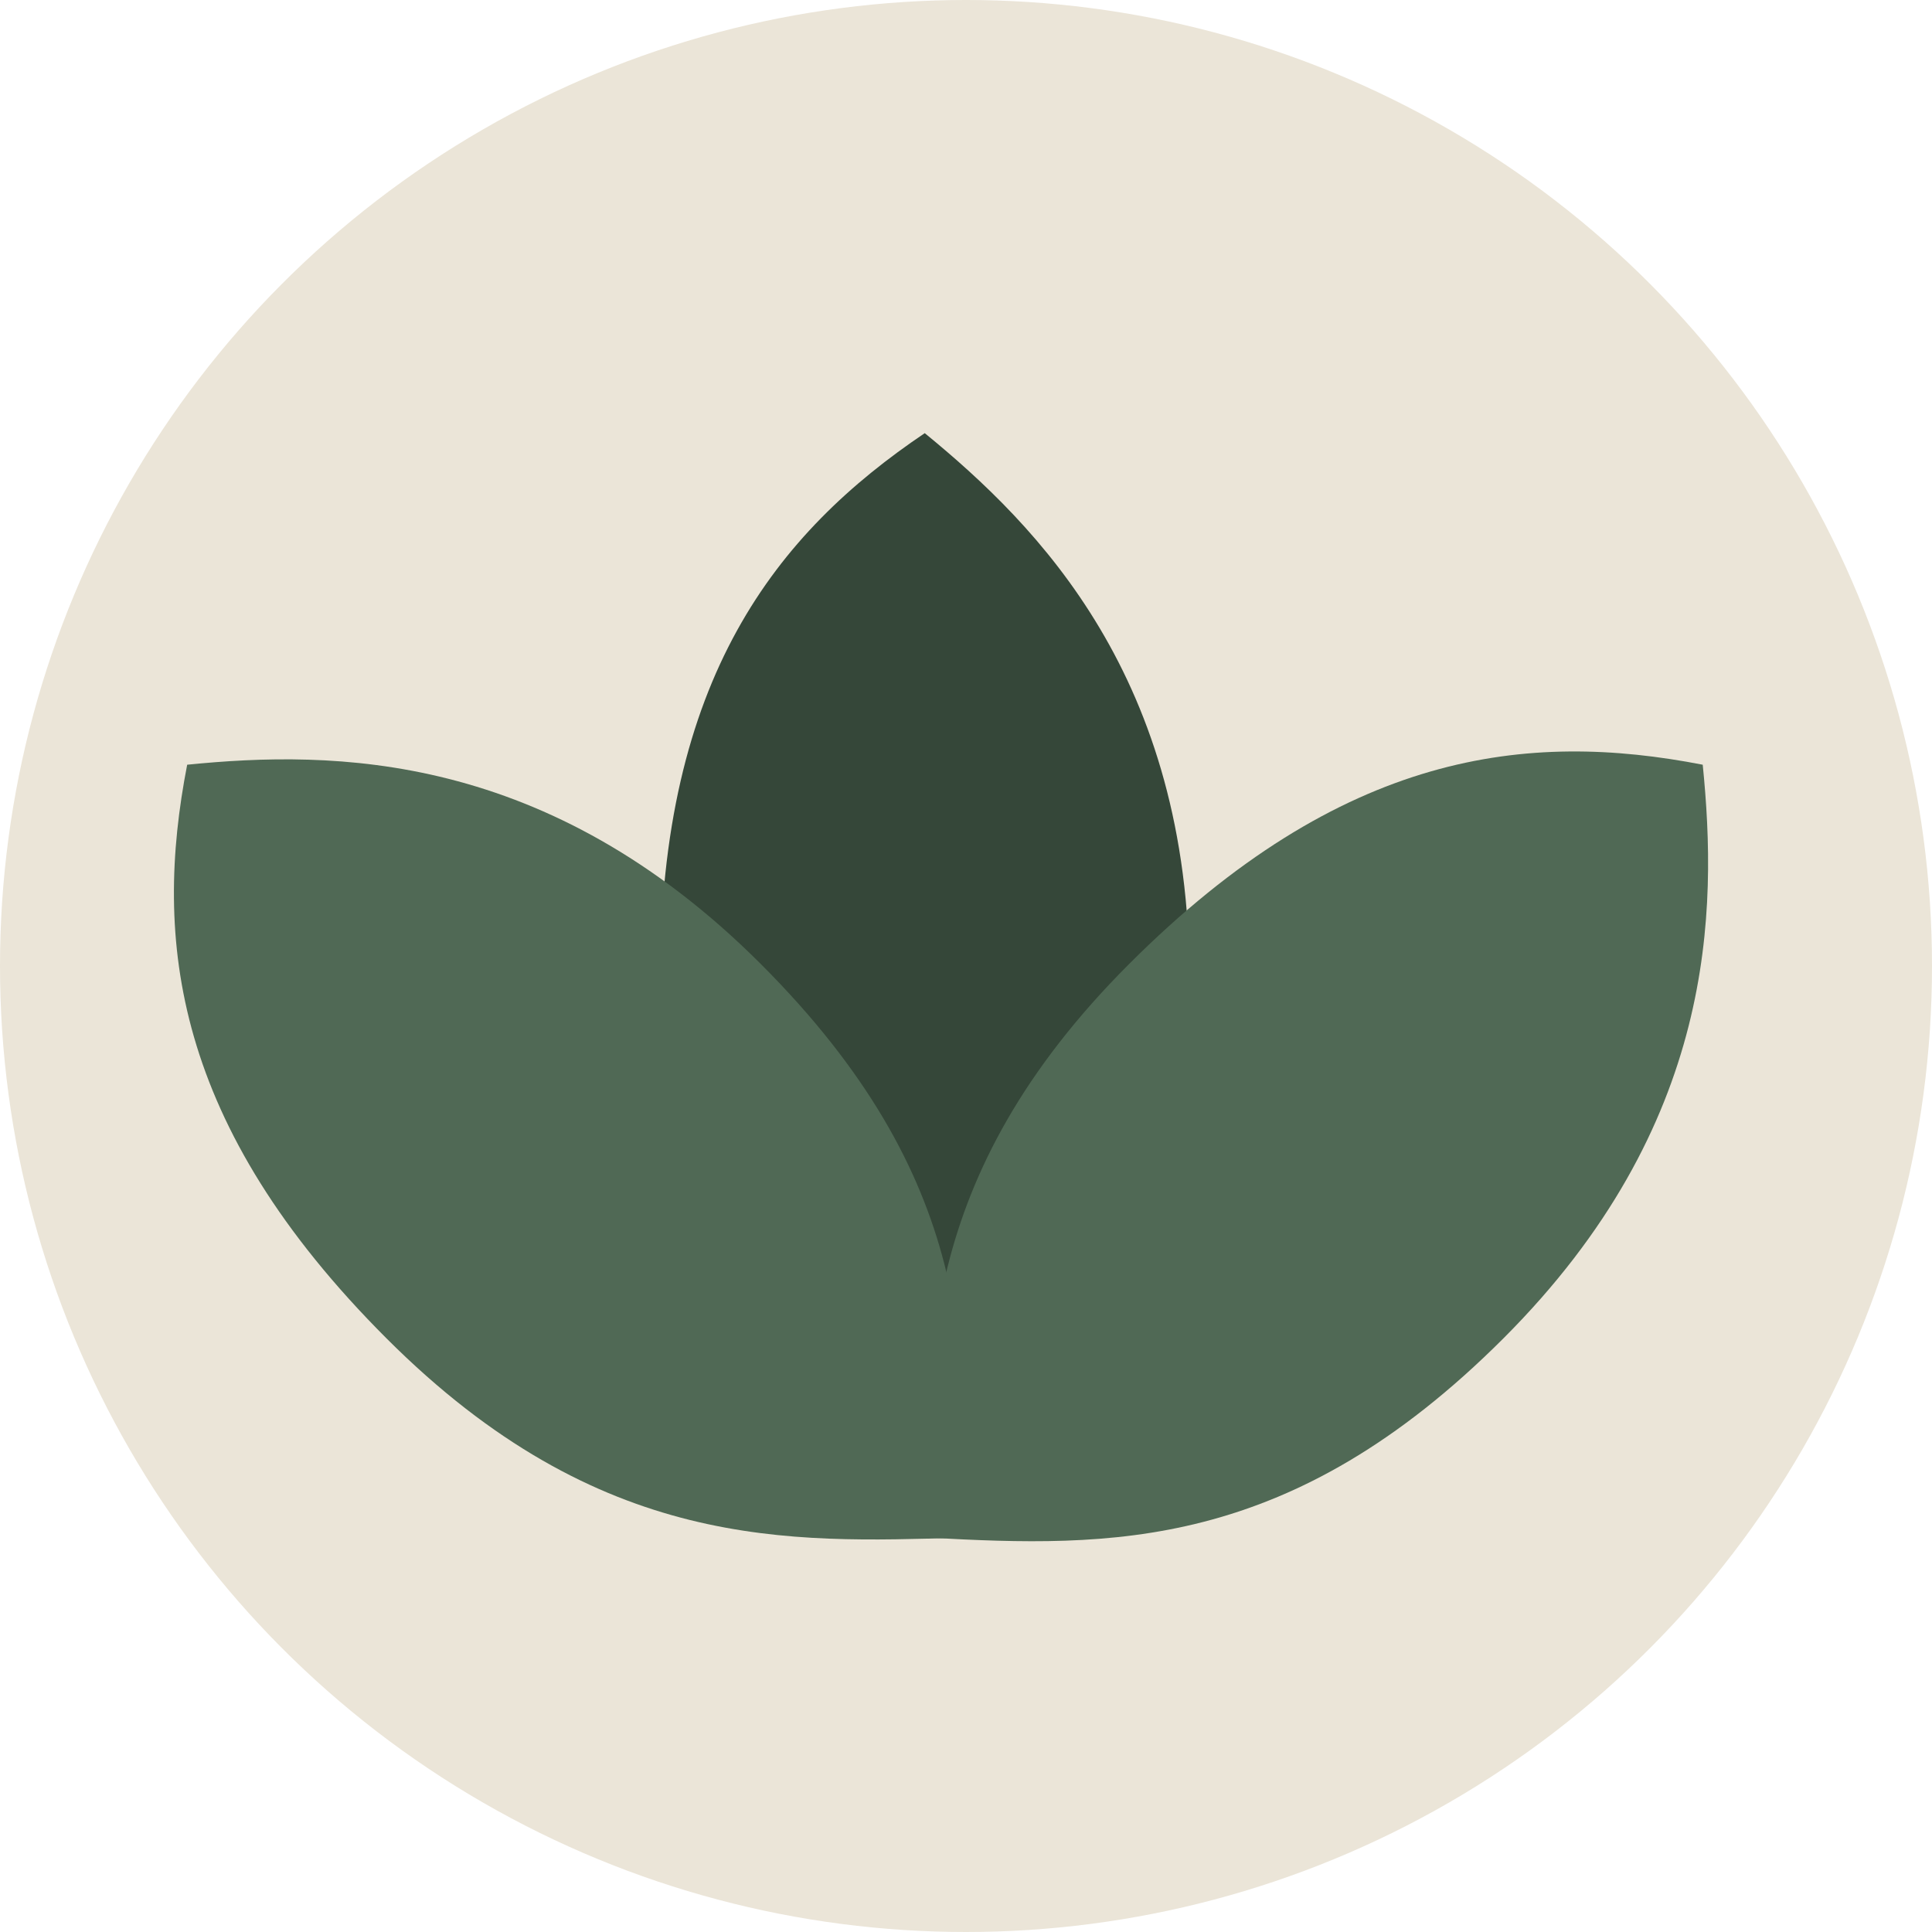 <svg width="281" height="281" viewBox="0 0 281 281" fill="none" xmlns="http://www.w3.org/2000/svg">
<circle cx="140.5" cy="140.5" r="140.5" fill="#EBE5D8"/>
<path d="M173 142.5C173 186.407 154 204.5 134.5 222C116.5 205 96 186.407 96 142.5C96 98.593 113 77.5 134.5 63C151 76.5 173 98.593 173 142.5Z" fill="#354739"/>
<path d="M218.662 194.662C187.615 225.709 161.386 225.068 135.223 223.654C134.516 198.905 133.168 171.262 164.215 140.215C195.261 109.168 222.197 106.274 247.653 111.224C249.775 132.437 249.709 163.616 218.662 194.662Z" fill="#506955"/>
<path d="M110.662 140.215C141.709 171.262 141.068 197.491 139.654 223.654C114.905 224.361 87.262 225.709 56.215 194.662C25.168 163.616 22.274 136.679 27.224 111.224C48.437 109.102 79.615 109.168 110.662 140.215Z" fill="#506955"/>
</svg>
